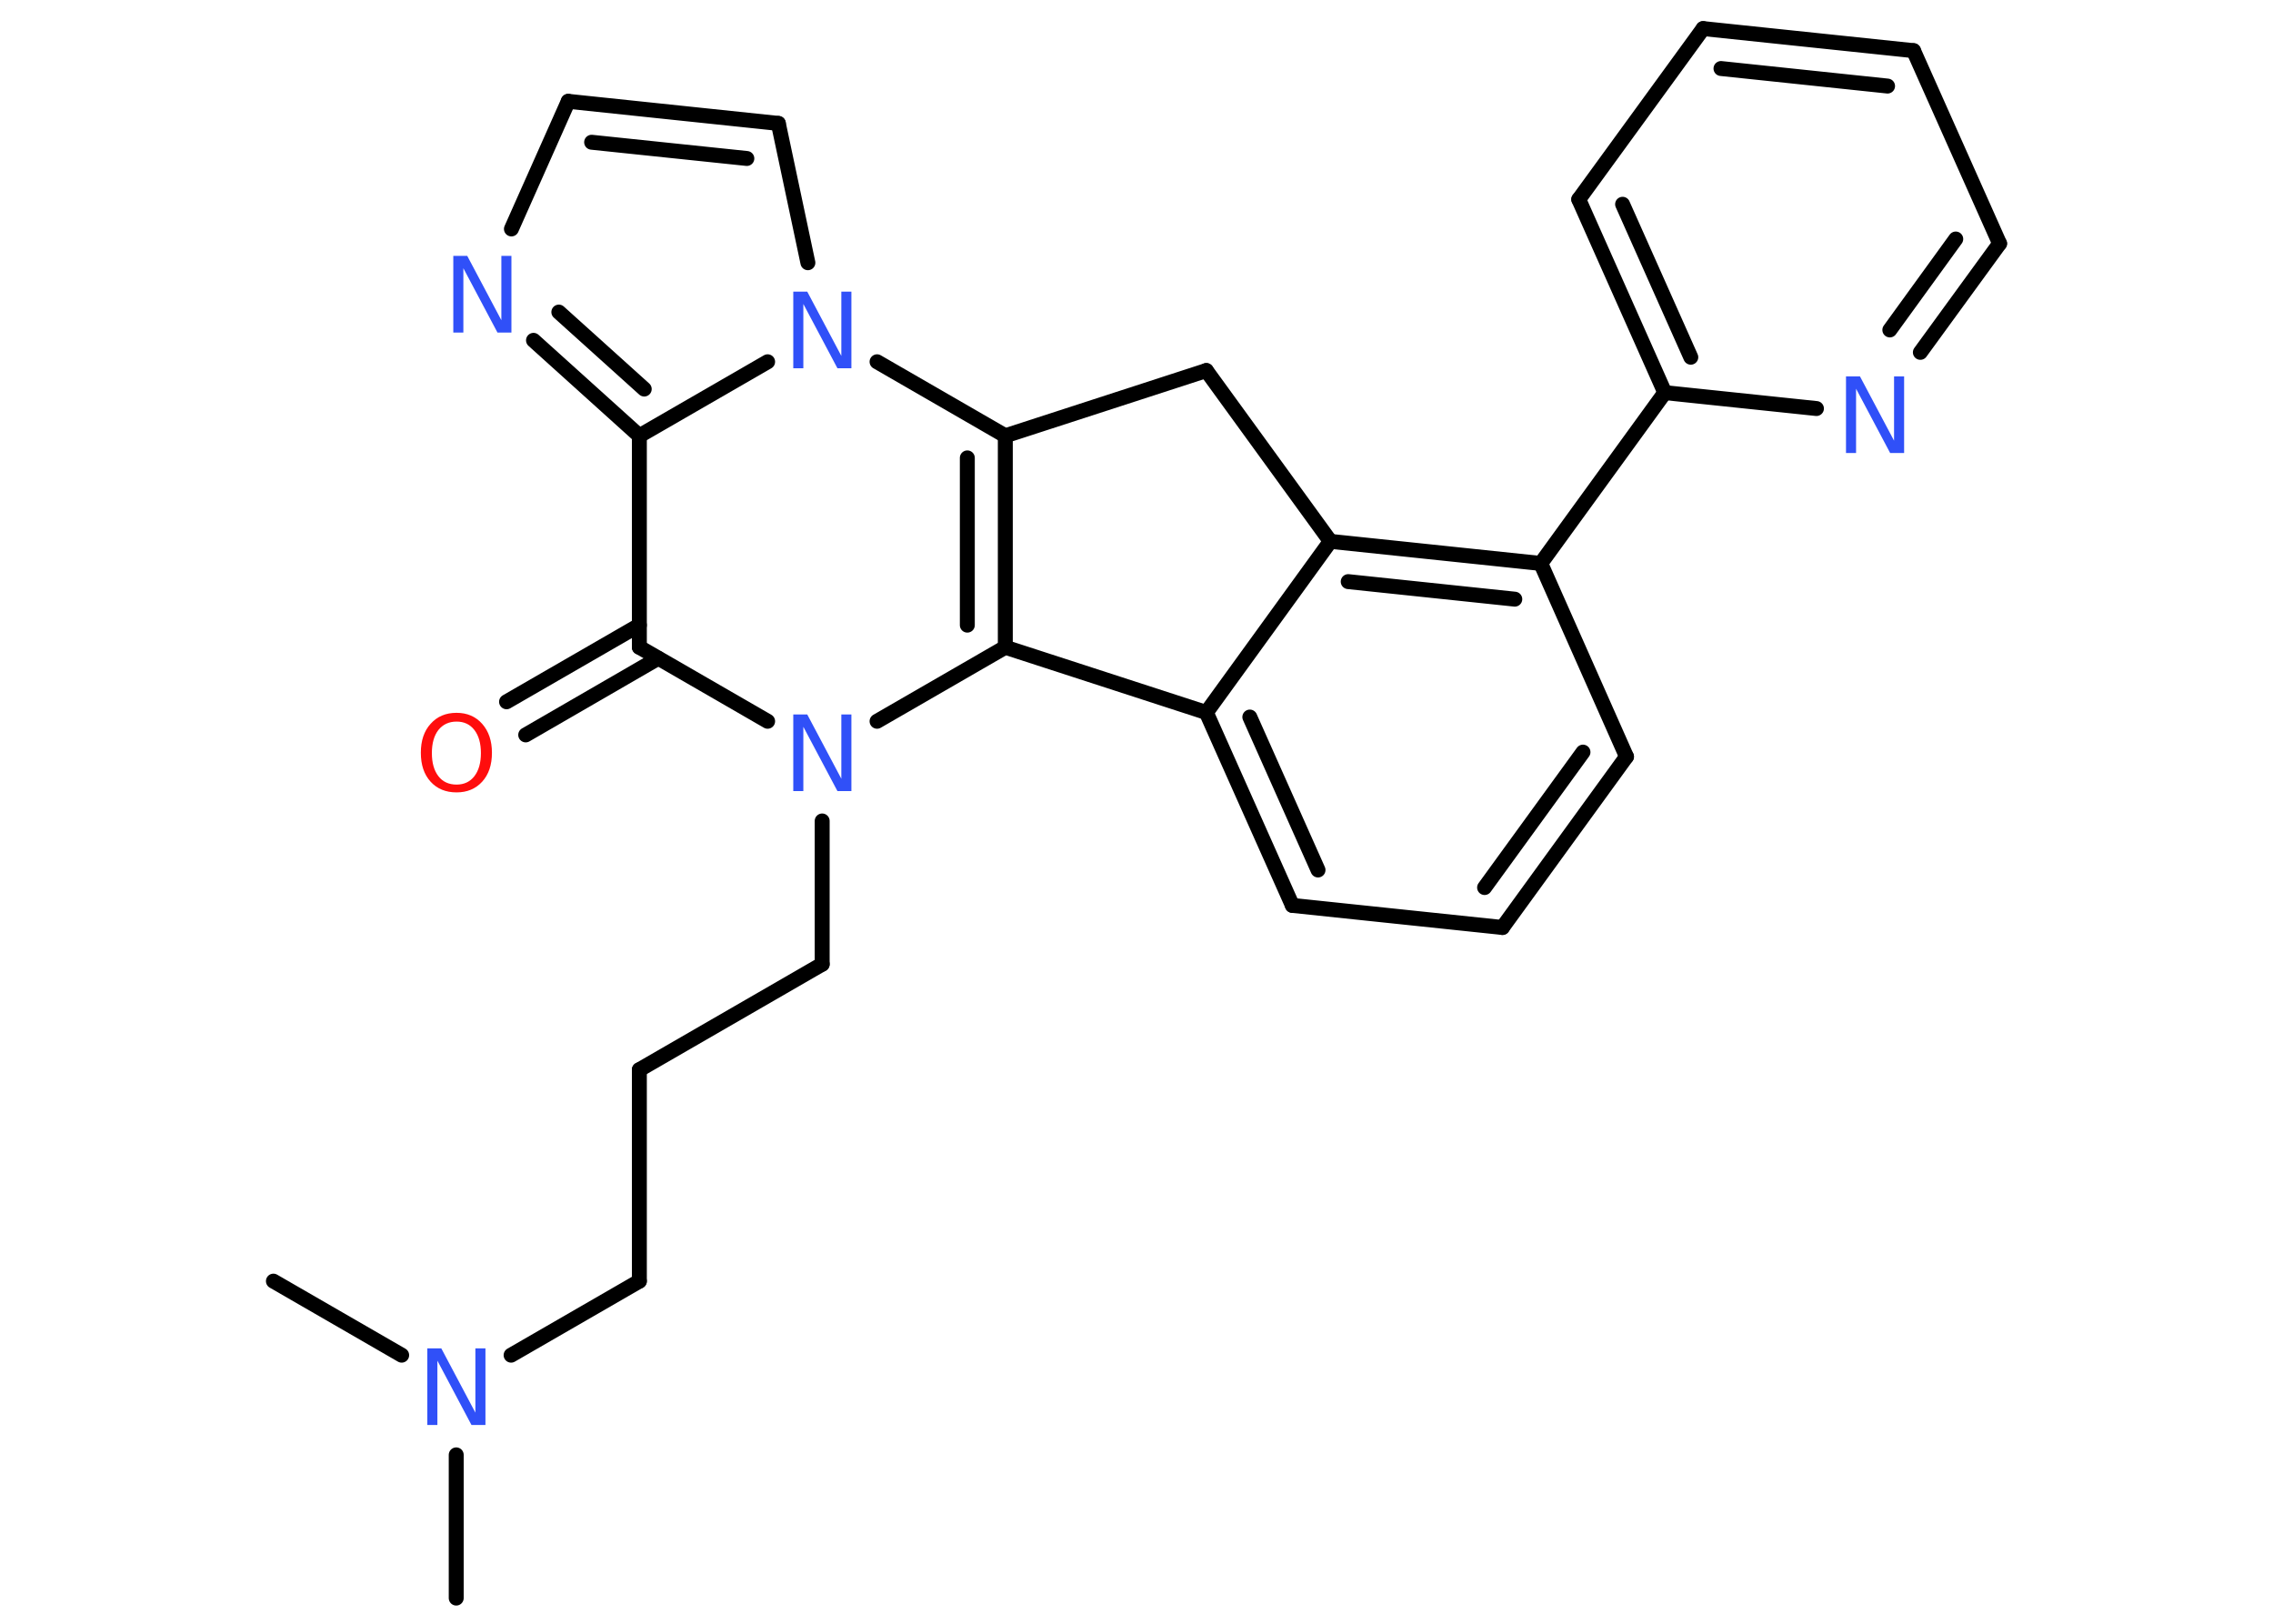 <?xml version='1.0' encoding='UTF-8'?>
<!DOCTYPE svg PUBLIC "-//W3C//DTD SVG 1.1//EN" "http://www.w3.org/Graphics/SVG/1.1/DTD/svg11.dtd">
<svg version='1.2' xmlns='http://www.w3.org/2000/svg' xmlns:xlink='http://www.w3.org/1999/xlink' width='70.0mm' height='50.0mm' viewBox='0 0 70.0 50.0'>
  <desc>Generated by the Chemistry Development Kit (http://github.com/cdk)</desc>
  <g stroke-linecap='round' stroke-linejoin='round' stroke='#000000' stroke-width='.46' fill='#3050F8'>
    <rect x='.0' y='.0' width='70.0' height='50.0' fill='#FFFFFF' stroke='none'/>
    <g id='mol1' class='mol'>
      <line id='mol1bnd1' class='bond' x1='14.05' y1='49.21' x2='14.05' y2='44.8'/>
      <line id='mol1bnd2' class='bond' x1='12.37' y1='41.73' x2='8.42' y2='39.45'/>
      <line id='mol1bnd3' class='bond' x1='15.74' y1='41.73' x2='19.69' y2='39.45'/>
      <line id='mol1bnd4' class='bond' x1='19.69' y1='39.45' x2='19.69' y2='32.94'/>
      <line id='mol1bnd5' class='bond' x1='19.69' y1='32.94' x2='25.32' y2='29.69'/>
      <line id='mol1bnd6' class='bond' x1='25.32' y1='29.69' x2='25.32' y2='25.28'/>
      <line id='mol1bnd7' class='bond' x1='27.01' y1='22.21' x2='30.96' y2='19.93'/>
      <g id='mol1bnd8' class='bond'>
        <line x1='30.96' y1='19.93' x2='30.96' y2='13.42'/>
        <line x1='29.79' y1='19.25' x2='29.79' y2='14.1'/>
      </g>
      <line id='mol1bnd9' class='bond' x1='30.96' y1='13.42' x2='27.01' y2='11.14'/>
      <line id='mol1bnd10' class='bond' x1='24.88' y1='8.09' x2='23.97' y2='3.8'/>
      <g id='mol1bnd11' class='bond'>
        <line x1='23.97' y1='3.8' x2='17.5' y2='3.12'/>
        <line x1='23.0' y1='4.88' x2='18.22' y2='4.38'/>
      </g>
      <line id='mol1bnd12' class='bond' x1='17.5' y1='3.12' x2='15.75' y2='7.05'/>
      <g id='mol1bnd13' class='bond'>
        <line x1='16.43' y1='10.48' x2='19.69' y2='13.42'/>
        <line x1='17.21' y1='9.61' x2='19.84' y2='11.98'/>
      </g>
      <line id='mol1bnd14' class='bond' x1='23.64' y1='11.14' x2='19.69' y2='13.42'/>
      <line id='mol1bnd15' class='bond' x1='19.69' y1='13.42' x2='19.69' y2='19.93'/>
      <line id='mol1bnd16' class='bond' x1='23.64' y1='22.21' x2='19.69' y2='19.93'/>
      <g id='mol1bnd17' class='bond'>
        <line x1='20.27' y1='20.27' x2='16.19' y2='22.63'/>
        <line x1='19.69' y1='19.25' x2='15.6' y2='21.61'/>
      </g>
      <line id='mol1bnd18' class='bond' x1='30.96' y1='13.42' x2='37.15' y2='11.41'/>
      <line id='mol1bnd19' class='bond' x1='37.15' y1='11.41' x2='40.97' y2='16.67'/>
      <g id='mol1bnd20' class='bond'>
        <line x1='47.45' y1='17.35' x2='40.97' y2='16.67'/>
        <line x1='46.65' y1='18.45' x2='41.52' y2='17.91'/>
      </g>
      <line id='mol1bnd21' class='bond' x1='47.45' y1='17.35' x2='51.27' y2='12.09'/>
      <g id='mol1bnd22' class='bond'>
        <line x1='48.62' y1='6.14' x2='51.27' y2='12.09'/>
        <line x1='49.97' y1='6.29' x2='52.07' y2='11.0'/>
      </g>
      <line id='mol1bnd23' class='bond' x1='48.62' y1='6.14' x2='52.45' y2='.88'/>
      <g id='mol1bnd24' class='bond'>
        <line x1='58.93' y1='1.56' x2='52.45' y2='.88'/>
        <line x1='58.13' y1='2.65' x2='53.0' y2='2.11'/>
      </g>
      <line id='mol1bnd25' class='bond' x1='58.93' y1='1.56' x2='61.58' y2='7.5'/>
      <g id='mol1bnd26' class='bond'>
        <line x1='59.14' y1='10.85' x2='61.58' y2='7.5'/>
        <line x1='58.2' y1='10.16' x2='60.23' y2='7.36'/>
      </g>
      <line id='mol1bnd27' class='bond' x1='51.27' y1='12.09' x2='55.94' y2='12.58'/>
      <line id='mol1bnd28' class='bond' x1='47.45' y1='17.35' x2='50.09' y2='23.3'/>
      <g id='mol1bnd29' class='bond'>
        <line x1='46.27' y1='28.56' x2='50.09' y2='23.3'/>
        <line x1='45.72' y1='27.33' x2='48.75' y2='23.16'/>
      </g>
      <line id='mol1bnd30' class='bond' x1='46.27' y1='28.56' x2='39.8' y2='27.88'/>
      <g id='mol1bnd31' class='bond'>
        <line x1='37.15' y1='21.94' x2='39.8' y2='27.88'/>
        <line x1='38.49' y1='22.08' x2='40.59' y2='26.79'/>
      </g>
      <line id='mol1bnd32' class='bond' x1='40.97' y1='16.67' x2='37.15' y2='21.94'/>
      <line id='mol1bnd33' class='bond' x1='30.96' y1='19.93' x2='37.15' y2='21.94'/>
      <path id='mol1atm2' class='atom' d='M13.16 41.52h.43l1.05 1.98v-1.98h.31v2.36h-.43l-1.05 -1.98v1.98h-.31v-2.36z' stroke='none'/>
      <path id='mol1atm7' class='atom' d='M24.43 22.0h.43l1.05 1.98v-1.98h.31v2.36h-.43l-1.05 -1.98v1.98h-.31v-2.36z' stroke='none'/>
      <path id='mol1atm10' class='atom' d='M24.43 8.98h.43l1.05 1.98v-1.98h.31v2.36h-.43l-1.05 -1.98v1.98h-.31v-2.36z' stroke='none'/>
      <path id='mol1atm13' class='atom' d='M13.96 7.88h.43l1.05 1.98v-1.98h.31v2.36h-.43l-1.05 -1.98v1.98h-.31v-2.36z' stroke='none'/>
      <path id='mol1atm16' class='atom' d='M14.06 22.22q-.35 .0 -.56 .26q-.2 .26 -.2 .71q.0 .45 .2 .71q.2 .26 .56 .26q.35 .0 .55 -.26q.2 -.26 .2 -.71q.0 -.45 -.2 -.71q-.2 -.26 -.55 -.26zM14.06 21.95q.49 .0 .79 .34q.3 .34 .3 .89q.0 .56 -.3 .89q-.3 .33 -.79 .33q-.5 .0 -.8 -.33q-.3 -.33 -.3 -.89q.0 -.56 .3 -.89q.3 -.34 .8 -.34z' stroke='none' fill='#FF0D0D'/>
      <path id='mol1atm25' class='atom' d='M56.85 11.59h.43l1.05 1.98v-1.98h.31v2.36h-.43l-1.05 -1.98v1.98h-.31v-2.36z' stroke='none'/>
    </g>
  </g>
</svg>
